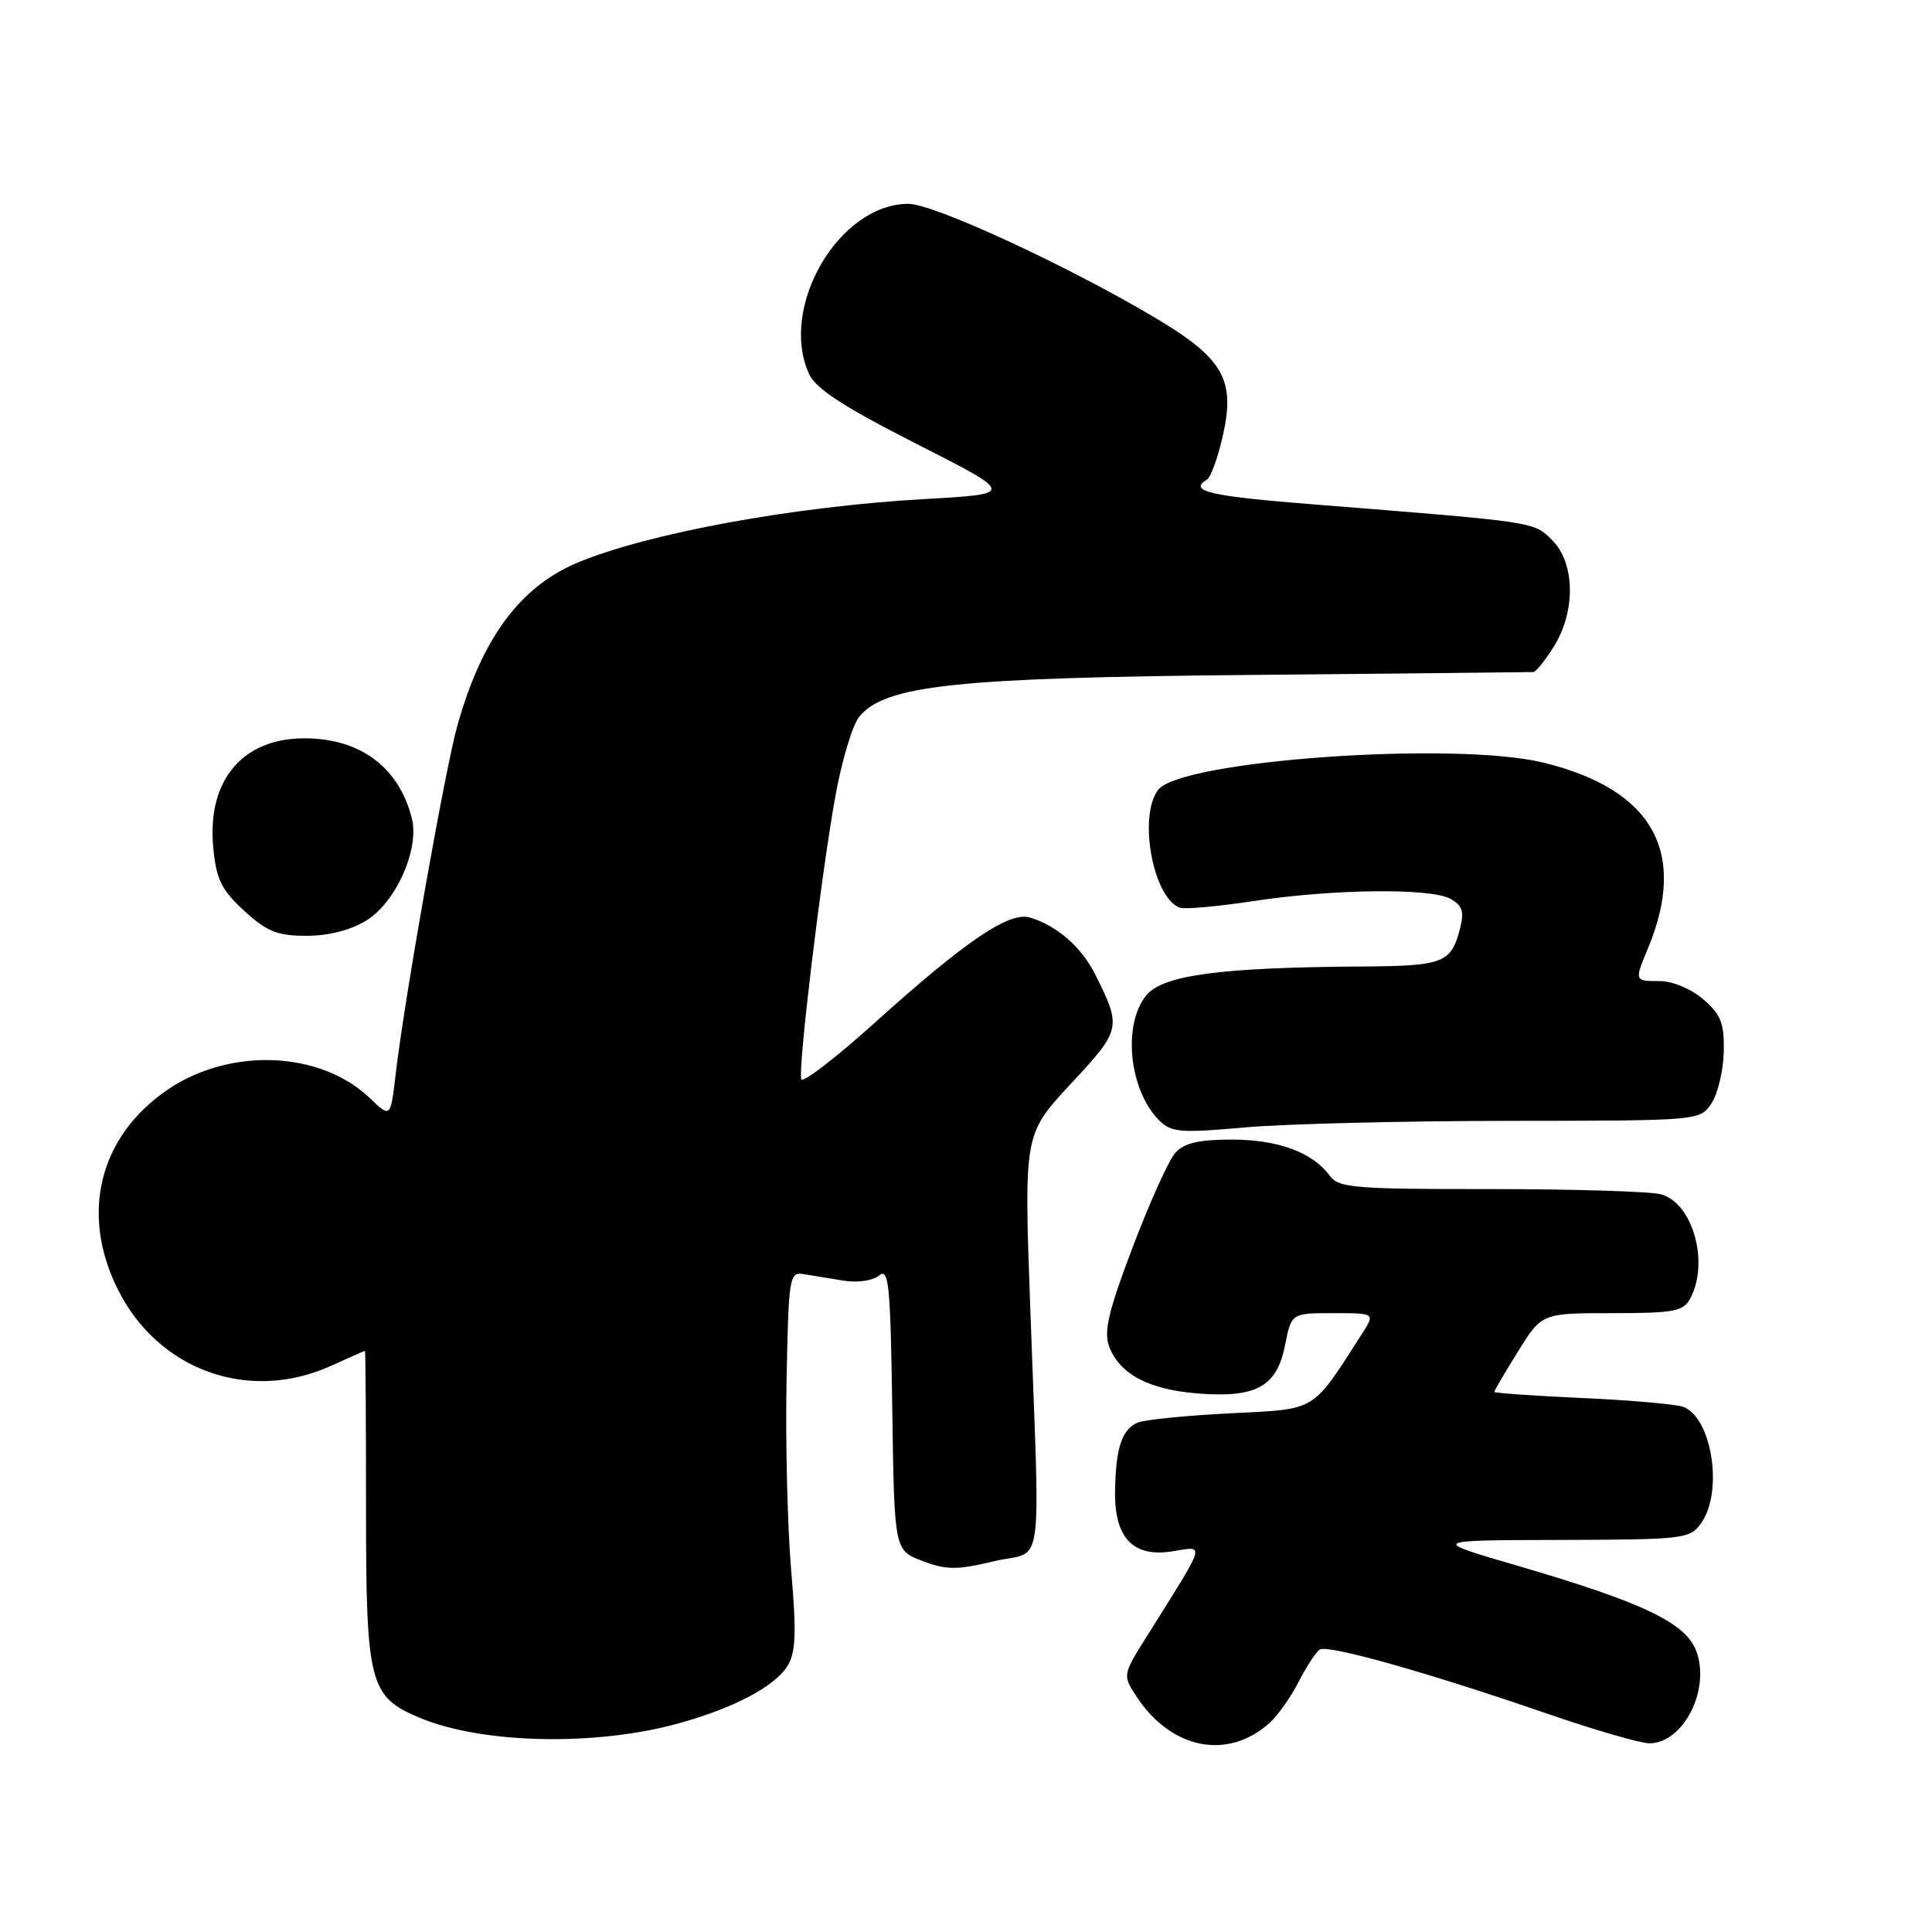 <?xml version="1.0" encoding="UTF-8" standalone="no"?>
<!DOCTYPE svg PUBLIC "-//W3C//DTD SVG 1.1//EN" "http://www.w3.org/Graphics/SVG/1.1/DTD/svg11.dtd" >
<svg xmlns="http://www.w3.org/2000/svg" xmlns:xlink="http://www.w3.org/1999/xlink" version="1.1" viewBox="0 0 256 256">
 <g >
 <path fill="currentColor"
d=" M 168.24 228.28 C 169.33 227.30 171.06 224.84 172.09 222.82 C 173.13 220.79 174.38 218.88 174.88 218.57 C 175.98 217.89 189.27 221.64 204.95 227.05 C 211.25 229.22 217.37 231.00 218.55 231.00 C 222.99 231.00 226.61 224.04 224.82 218.92 C 223.48 215.07 217.91 212.39 201.01 207.45 C 189.50 204.09 189.50 204.09 206.69 204.05 C 223.30 204.00 223.94 203.92 225.44 201.78 C 228.34 197.64 226.87 188.00 223.11 186.44 C 222.23 186.08 216.21 185.54 209.75 185.25 C 203.29 184.96 198.00 184.59 198.00 184.43 C 198.00 184.27 199.42 181.85 201.15 179.07 C 204.30 174.00 204.30 174.00 213.61 174.00 C 221.80 174.00 223.06 173.77 223.96 172.07 C 226.52 167.28 224.31 159.40 220.08 158.25 C 218.66 157.87 208.50 157.56 197.50 157.56 C 179.41 157.57 177.37 157.40 176.19 155.78 C 173.93 152.69 169.33 151.00 163.20 151.00 C 158.86 151.00 156.90 151.46 155.74 152.75 C 154.87 153.71 152.34 159.32 150.10 165.22 C 146.87 173.73 146.22 176.46 146.97 178.42 C 148.36 182.09 152.22 184.13 158.71 184.64 C 166.47 185.25 169.19 183.75 170.28 178.23 C 171.12 174.00 171.12 174.00 176.67 174.00 C 182.23 174.00 182.23 174.00 180.46 176.75 C 173.73 187.23 174.63 186.68 163.03 187.27 C 157.24 187.56 151.73 188.11 150.79 188.49 C 148.67 189.35 147.84 191.84 147.75 197.57 C 147.66 203.79 150.13 206.39 155.35 205.56 C 159.73 204.86 159.96 204.07 152.02 216.72 C 148.76 221.91 148.75 221.97 150.54 224.72 C 155.13 231.79 162.68 233.31 168.24 228.28 Z  M 89.97 228.34 C 97.30 226.30 102.67 223.46 104.35 220.74 C 105.45 218.95 105.55 216.40 104.84 208.14 C 104.35 202.44 104.07 191.19 104.22 183.14 C 104.49 169.13 104.59 168.51 106.50 168.83 C 107.60 169.01 109.97 169.40 111.76 169.69 C 113.63 170.00 115.65 169.70 116.49 169.01 C 117.77 167.95 117.99 170.22 118.23 186.61 C 118.50 205.42 118.50 205.42 122.22 206.83 C 125.39 208.04 126.78 208.05 131.72 206.87 C 138.43 205.28 137.82 209.66 136.50 172.89 C 135.69 150.28 135.69 150.28 141.90 143.60 C 148.59 136.41 148.65 136.16 145.09 129.06 C 143.29 125.46 139.95 122.58 136.43 121.57 C 133.68 120.79 127.91 124.71 116.00 135.44 C 110.78 140.14 106.35 143.56 106.17 143.01 C 105.72 141.65 108.75 116.35 110.65 105.73 C 111.51 100.90 112.95 96.06 113.86 94.96 C 117.30 90.78 126.69 89.79 166.00 89.43 C 186.07 89.24 202.80 89.07 203.17 89.05 C 203.54 89.02 204.77 87.48 205.92 85.63 C 208.81 80.96 208.70 74.61 205.69 71.60 C 203.20 69.11 203.78 69.20 174.25 66.85 C 160.21 65.74 157.42 65.09 159.93 63.54 C 160.44 63.23 161.40 60.58 162.05 57.66 C 163.71 50.26 162.08 47.46 152.97 42.05 C 141.38 35.17 123.74 27.02 120.40 27.01 C 111.19 26.98 103.17 40.68 107.20 49.55 C 108.10 51.51 111.78 53.91 121.45 58.82 C 134.50 65.45 134.50 65.45 122.50 66.13 C 105.23 67.10 85.87 70.65 76.54 74.55 C 68.92 77.73 63.90 84.52 60.63 96.04 C 59.01 101.75 53.60 132.29 52.43 142.32 C 51.75 148.14 51.75 148.14 49.01 145.51 C 42.49 139.26 30.55 138.75 22.27 144.35 C 13.17 150.51 10.59 160.77 15.60 170.83 C 20.96 181.59 32.99 185.91 43.86 180.98 C 46.26 179.89 48.28 179.00 48.36 179.00 C 48.44 179.00 48.50 188.36 48.50 199.80 C 48.50 223.15 48.93 224.82 55.65 227.63 C 63.93 231.09 79.00 231.40 89.97 228.34 Z  M 199.88 148.52 C 225.24 148.50 225.25 148.50 226.78 146.20 C 227.62 144.93 228.35 141.86 228.41 139.36 C 228.48 135.57 228.04 134.43 225.69 132.41 C 224.10 131.04 221.62 130.00 219.94 130.00 C 216.56 130.00 216.56 130.00 218.34 125.72 C 223.68 112.92 219.01 104.59 204.50 101.05 C 192.73 98.18 156.43 100.74 153.46 104.66 C 150.79 108.17 152.78 118.98 156.33 120.27 C 156.97 120.51 161.32 120.12 166.00 119.41 C 176.52 117.80 189.46 117.64 192.15 119.08 C 193.72 119.92 194.03 120.76 193.51 122.83 C 192.30 127.65 191.42 128.00 180.13 128.07 C 161.64 128.19 154.05 129.22 151.88 131.90 C 148.71 135.81 149.62 144.48 153.61 148.47 C 155.20 150.05 156.42 150.15 164.94 149.39 C 170.20 148.92 185.92 148.53 199.88 148.52 Z  M 48.56 121.96 C 52.47 119.55 55.60 112.51 54.57 108.44 C 52.88 101.67 47.73 97.83 40.34 97.83 C 32.08 97.83 27.40 103.46 28.26 112.35 C 28.66 116.54 29.35 117.93 32.36 120.69 C 35.36 123.44 36.75 124.00 40.62 124.00 C 43.55 124.00 46.48 123.25 48.56 121.96 Z "/>
</g>
</svg>